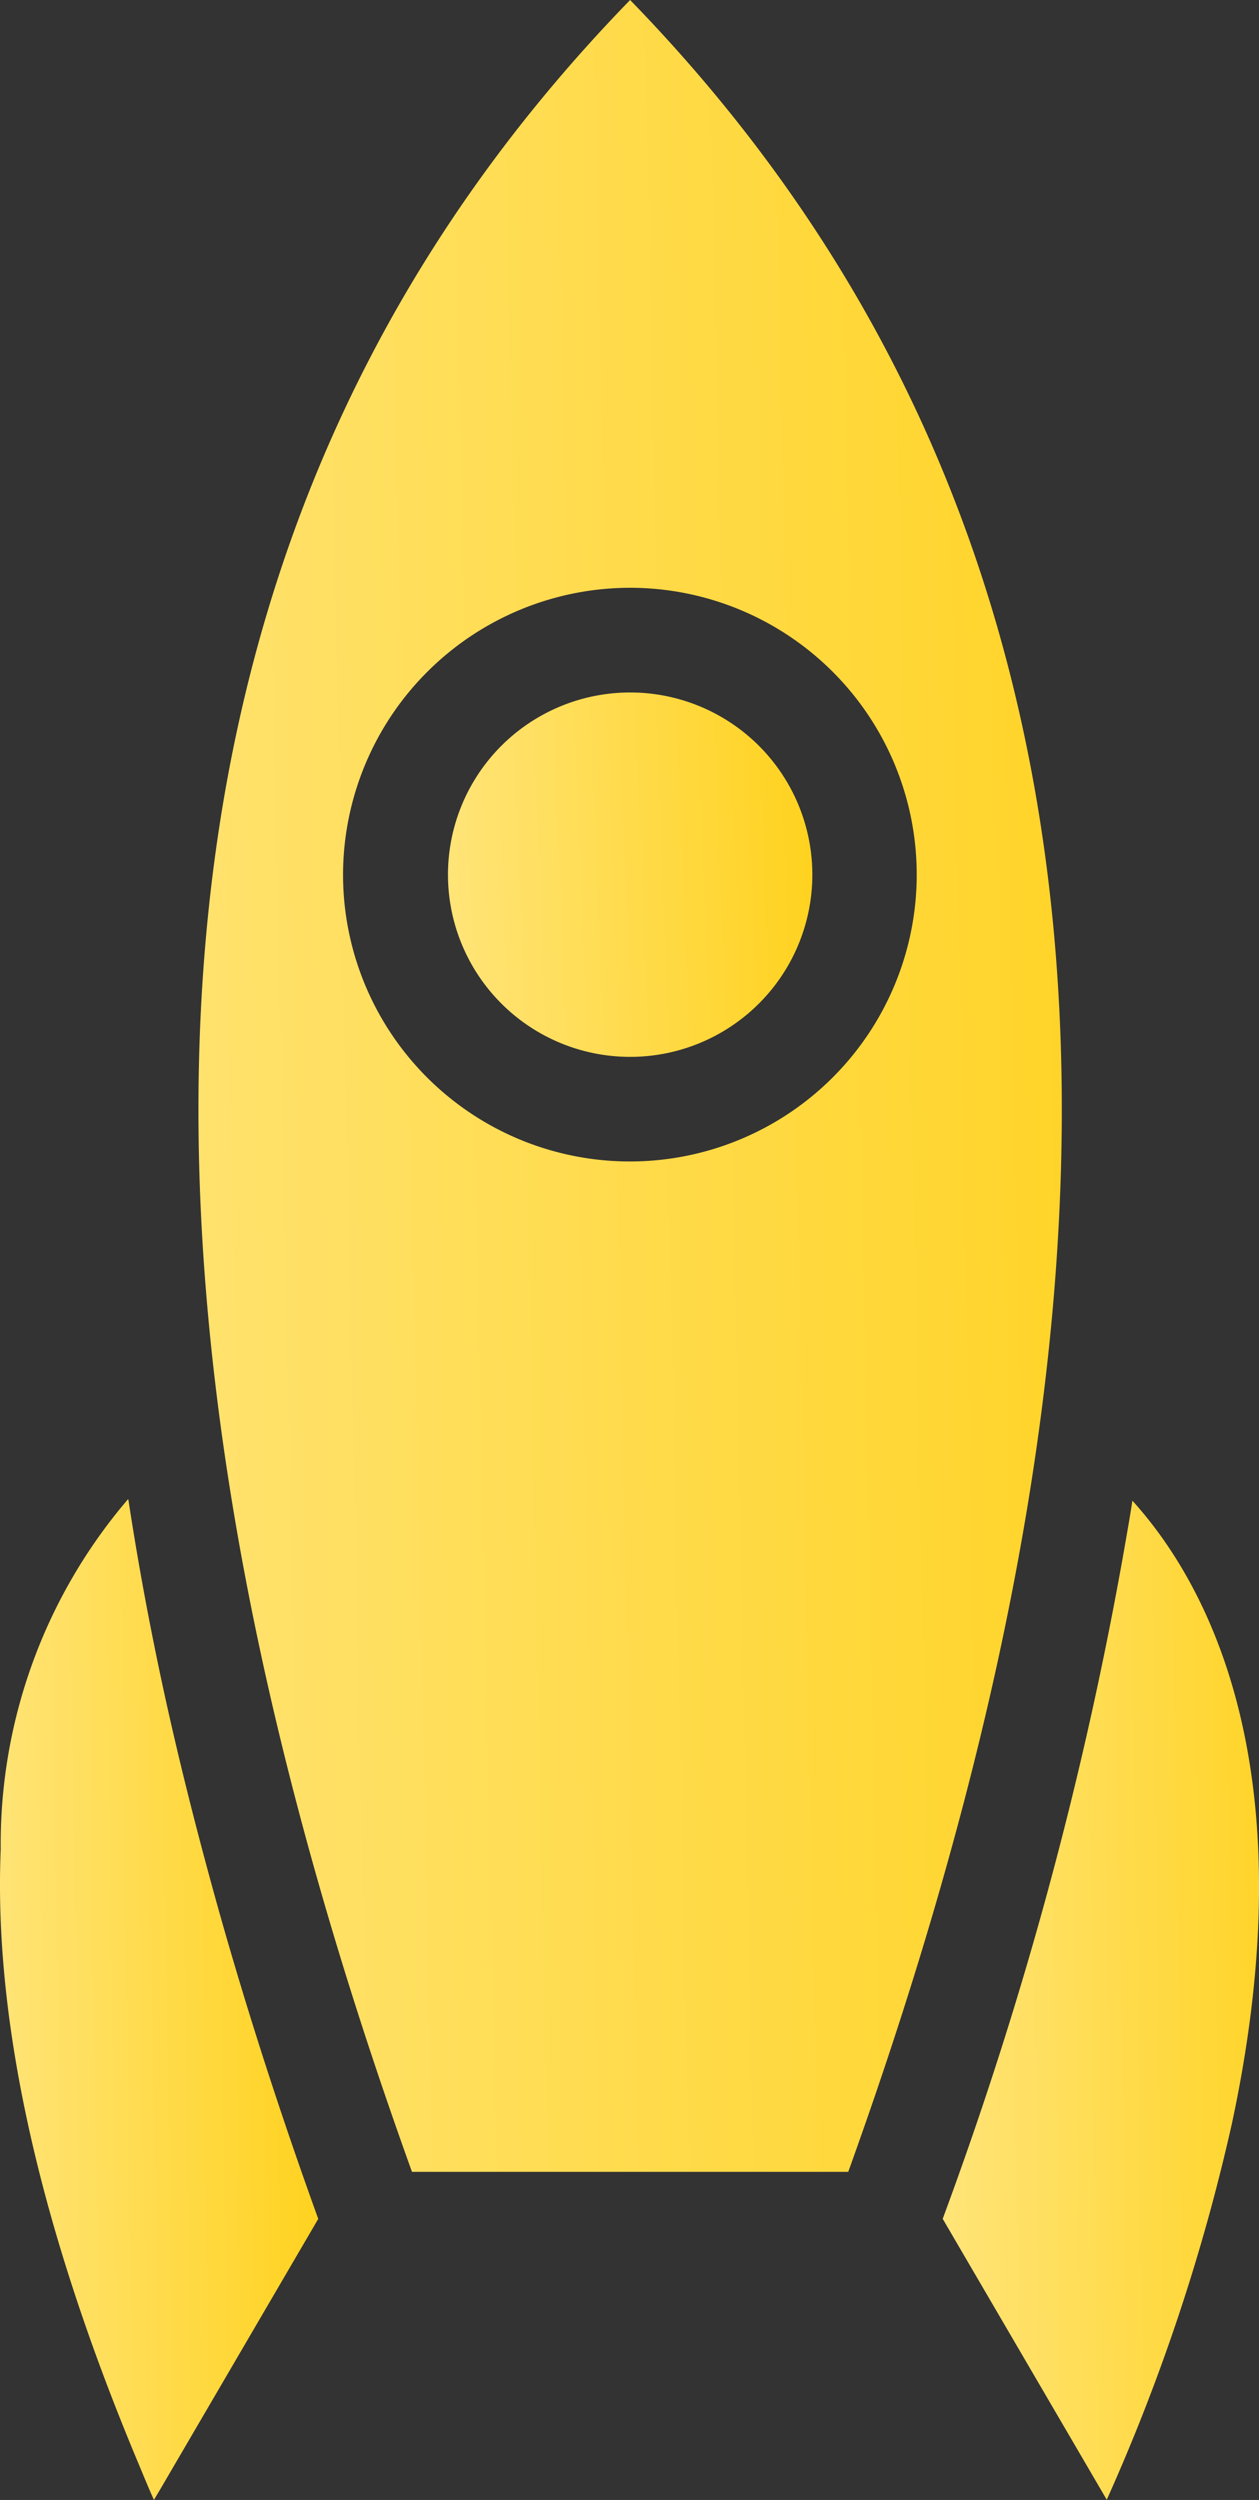 <svg id="Group_3387" data-name="Group 3387" xmlns="http://www.w3.org/2000/svg" xmlns:xlink="http://www.w3.org/1999/xlink" width="27.815" height="55.229" viewBox="0 0 27.815 55.229">
  <rect x="0" y="0" width="27.815" height="55.229" fill="#333333" stroke="none"/>
  <defs>
    <linearGradient id="linear-gradient" x1="-1.548" x2="1.326" y2="-0.115" gradientUnits="objectBoundingBox">
      <stop offset="0" stop-color="#fff"/>
      <stop offset="1" stop-color="#fc0"/>
    </linearGradient>
  </defs>
  <g id="Group_3391" data-name="Group 3391">
    <path id="Path_689" data-name="Path 689" d="M32.681,57.98a11.716,11.716,0,0,0-2.81,7.731c-.138,3.293.588,7.7,3.018,13.51.119.283.235.572.367.863l.124-.208,3.506-6q-1.242-3.438-2.168-6.709c-.51-1.815-.96-3.6-1.327-5.337q-.413-1.958-.7-3.845Z" transform="translate(-29.855 -24.857)" fill="url(#linear-gradient)"/>
    <path id="Path_690" data-name="Path 690" d="M63.644,80.1a43.546,43.546,0,0,0,2.77-8.325c1.691-7.9-.58-11.962-2.2-13.753-.054.359-.119.717-.181,1.076a85.18,85.18,0,0,1-4.01,14.789l3.624,6.205Z" transform="translate(-39.196 -24.869)" fill="url(#linear-gradient)"/>
    <path id="Path_691" data-name="Path 691" d="M50.561,57.98C58.168,36.87,56.588,21.156,45.742,10,34.9,21.156,33.315,36.87,40.923,57.98ZM45.742,22.985A6.337,6.337,0,1,1,39.4,29.322,6.347,6.347,0,0,1,45.742,22.985Z" transform="translate(-31.821 -10)" fill="url(#linear-gradient)"/>
  </g>
  <path id="Path_692" data-name="Path 692" d="M52.242,36.183a4.025,4.025,0,1,1-4.026-4.023,4.026,4.026,0,0,1,4.026,4.023" transform="translate(-34.295 -16.862)" fill="url(#linear-gradient)"/>
</svg>
